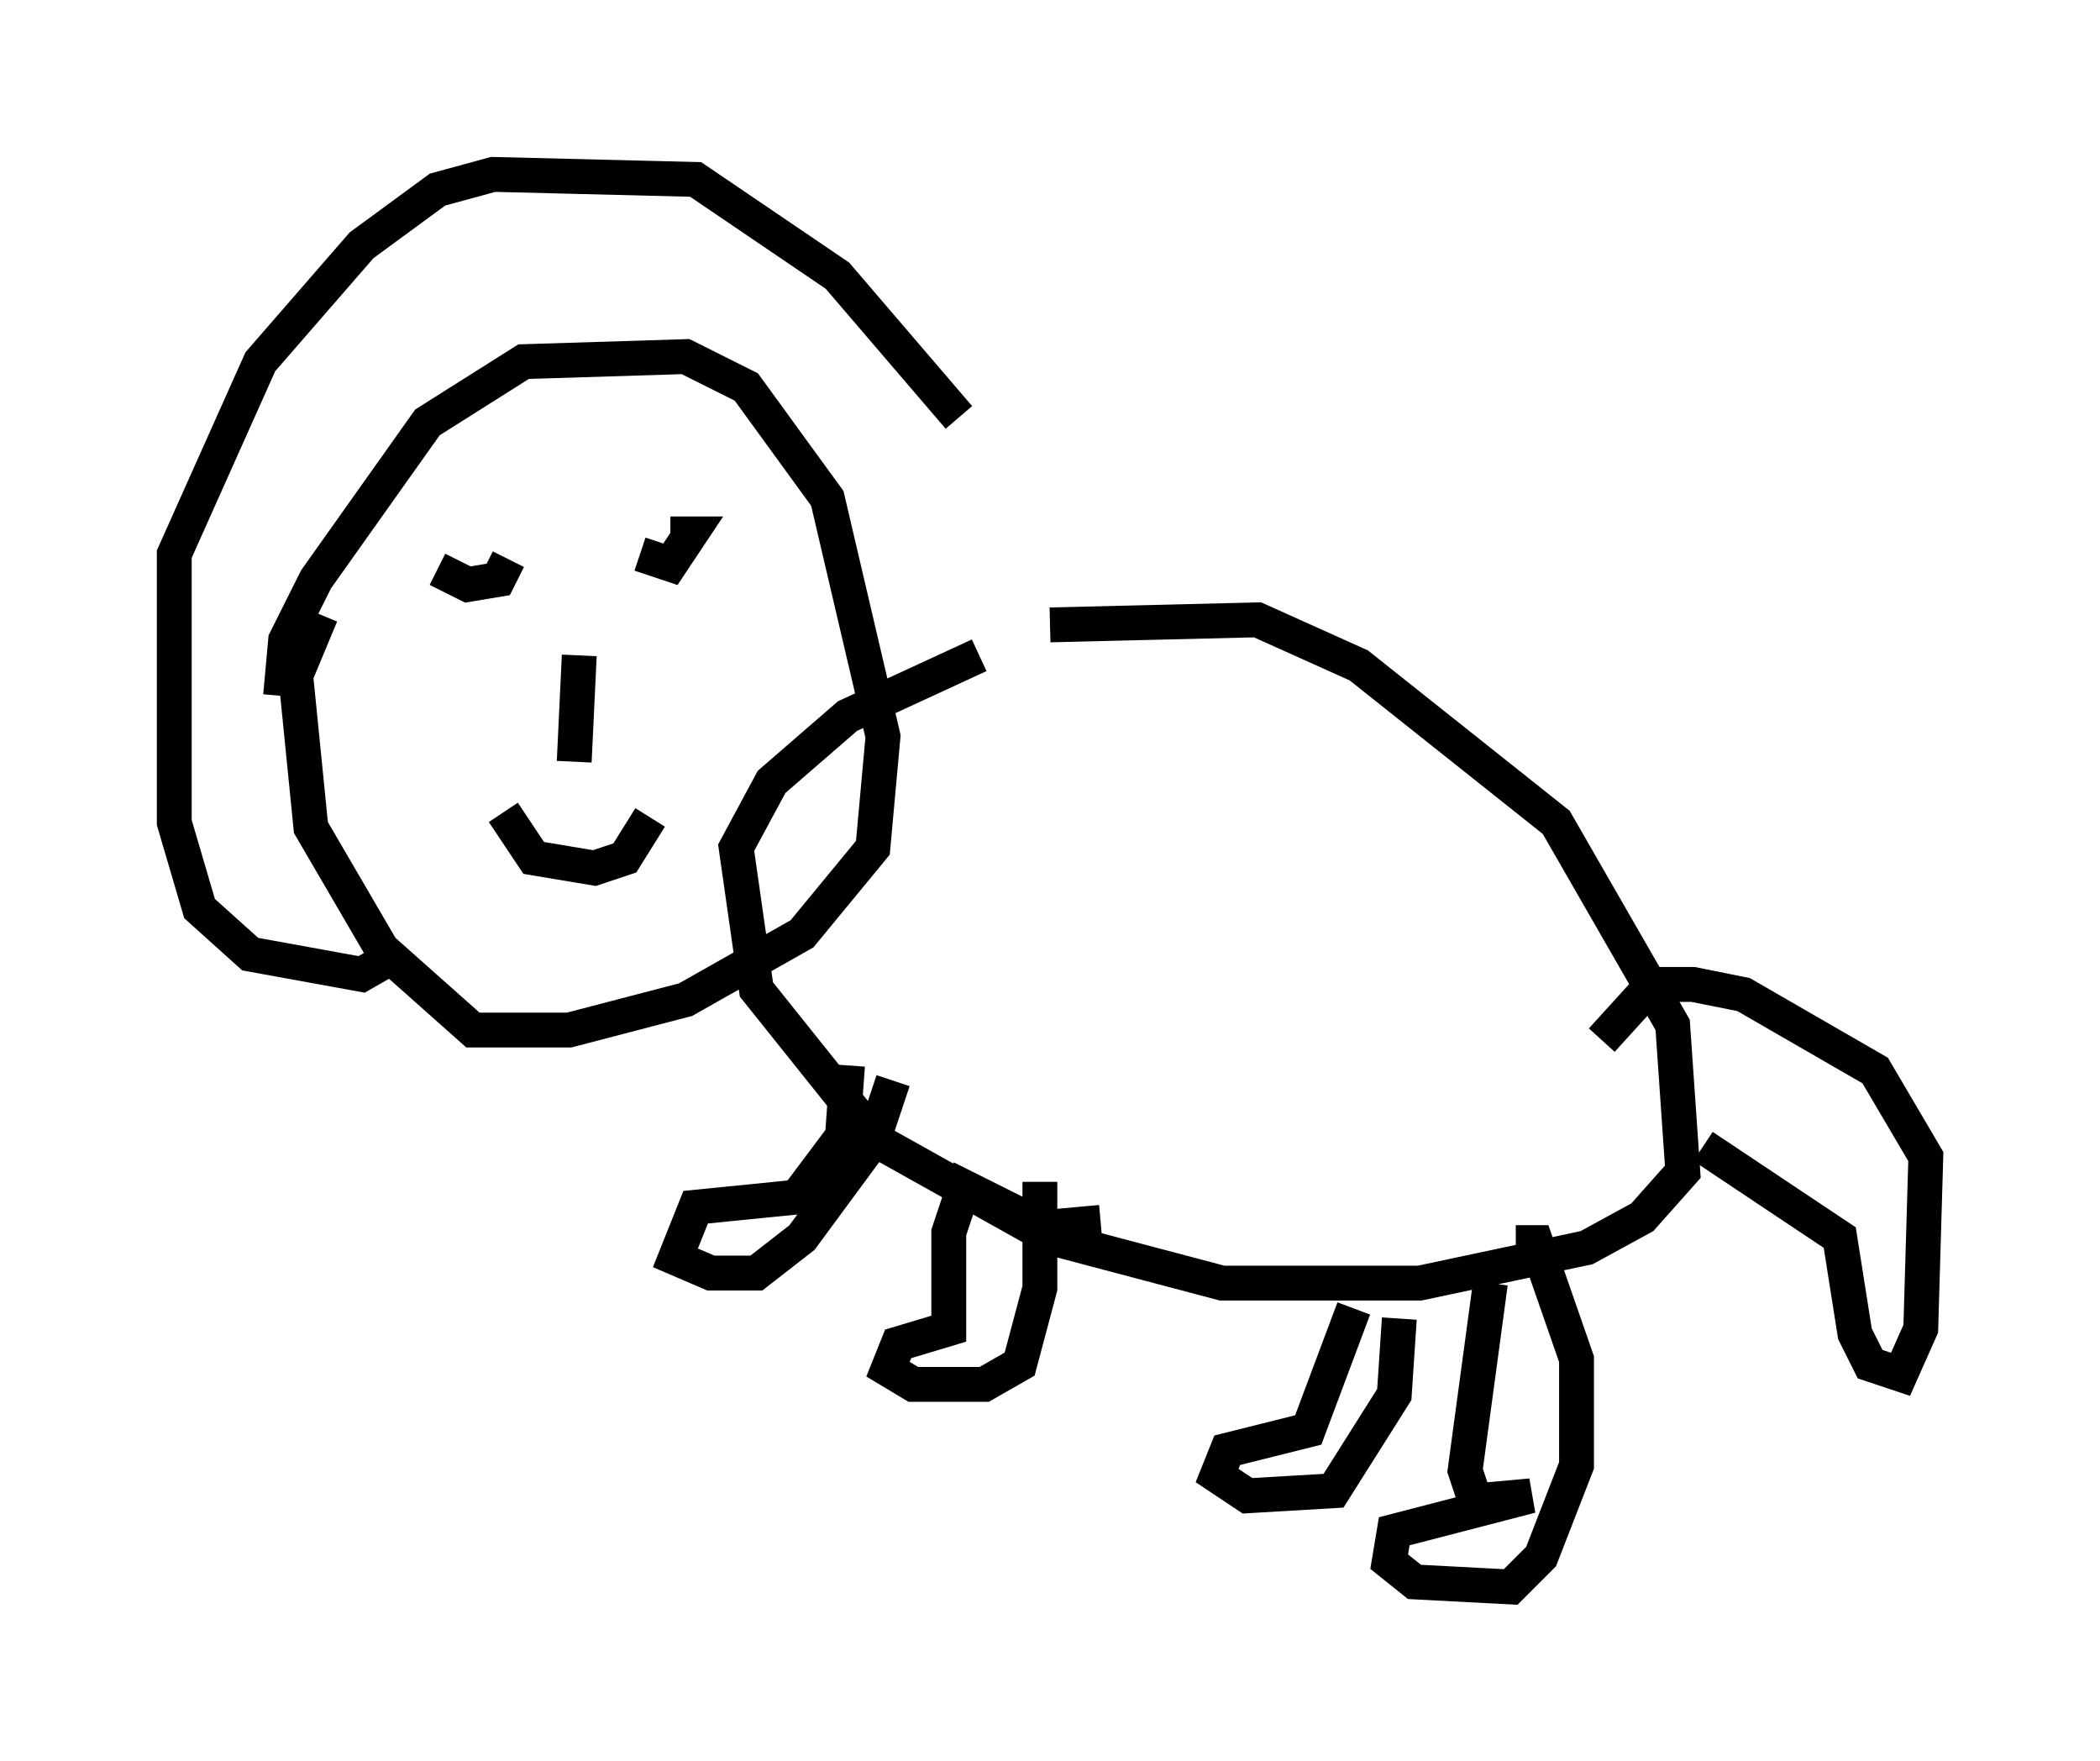 <?xml version="1.0" encoding="utf-8" ?>
<svg baseProfile="full" height="50.525" version="1.1" width="60.257" xmlns="http://www.w3.org/2000/svg" xmlns:ev="http://www.w3.org/2001/xml-events" xmlns:xlink="http://www.w3.org/1999/xlink"><defs /><rect fill="white" height="50.525" width="60.257" x="0" y="0" /><path d="M23.302, 20.542 m6.827, -2.615 l5.955, -0.145 2.905, 1.307 l5.665, 4.503 3.341, 5.81 l0.291, 4.212 -1.162, 1.307 l-1.598, 0.872 -4.793, 1.017 l-5.665, 0.0 -4.939, -1.307 l-4.939, -2.76 -3.486, -4.358 l-0.581, -4.067 1.017, -1.888 l2.179, -1.888 3.777, -1.743 m20.771, 14.089 l3.922, 2.615 0.436, 2.76 l0.436, 0.872 0.872, 0.291 l0.581, -1.307 0.145, -4.939 l-1.453, -2.469 -3.777, -2.179 l-1.453, -0.291 -1.162, 0.0 l-1.453, 1.598 m-3.196, 6.972 l-0.726, 5.374 0.291, 0.872 l1.598, -0.145 -3.922, 1.017 l-0.145, 0.872 0.726, 0.581 l2.76, 0.145 0.872, -0.872 l1.017, -2.615 0.0, -3.05 l-1.162, -3.341 -0.581, 0.0 m-4.648, 1.888 l-1.307, 3.486 -2.324, 0.581 l-0.291, 0.726 0.872, 0.581 l2.469, -0.145 1.743, -2.76 l0.145, -2.179 m-8.57, -2.76 l-1.598, 0.145 -2.324, -1.162 l-0.436, 1.307 0.0, 2.76 l-1.453, 0.436 -0.291, 0.726 l0.726, 0.436 2.034, 0.0 l1.017, -0.581 0.581, -2.179 l0.0, -3.05 m-5.52, -3.341 l-0.145, 2.034 -1.307, 1.743 l-2.905, 0.291 -0.581, 1.453 l1.017, 0.436 1.307, 0.0 l1.307, -1.017 2.034, -2.76 l0.581, -1.743 m-17.575, -11.039 l0.145, -1.598 0.872, -1.743 l3.196, -4.503 2.76, -1.743 l4.648, -0.145 1.743, 0.872 l2.324, 3.196 1.598, 6.827 l-0.291, 3.196 -2.034, 2.469 l-3.341, 1.888 -3.341, 0.872 l-2.76, 0.0 -2.615, -2.324 l-2.034, -3.486 -0.436, -4.358 l0.726, -1.743 m3.341, -1.307 l0.872, 0.436 0.872, -0.145 l0.291, -0.581 m3.777, -0.145 l0.872, 0.291 0.581, -0.872 l-0.581, 0.0 m-2.615, 3.486 l-0.145, 3.05 m-2.034, 1.453 l0.872, 1.307 1.743, 0.291 l0.872, -0.291 0.726, -1.162 m-7.263, 3.922 l-1.017, 0.581 -3.196, -0.581 l-1.453, -1.307 -0.726, -2.469 l0.0, -7.698 2.469, -5.52 l2.905, -3.341 2.179, -1.598 l1.598, -0.436 5.81, 0.145 l4.067, 2.76 3.486, 4.067 " fill="none" stroke="black" stroke-width="1" /></svg>